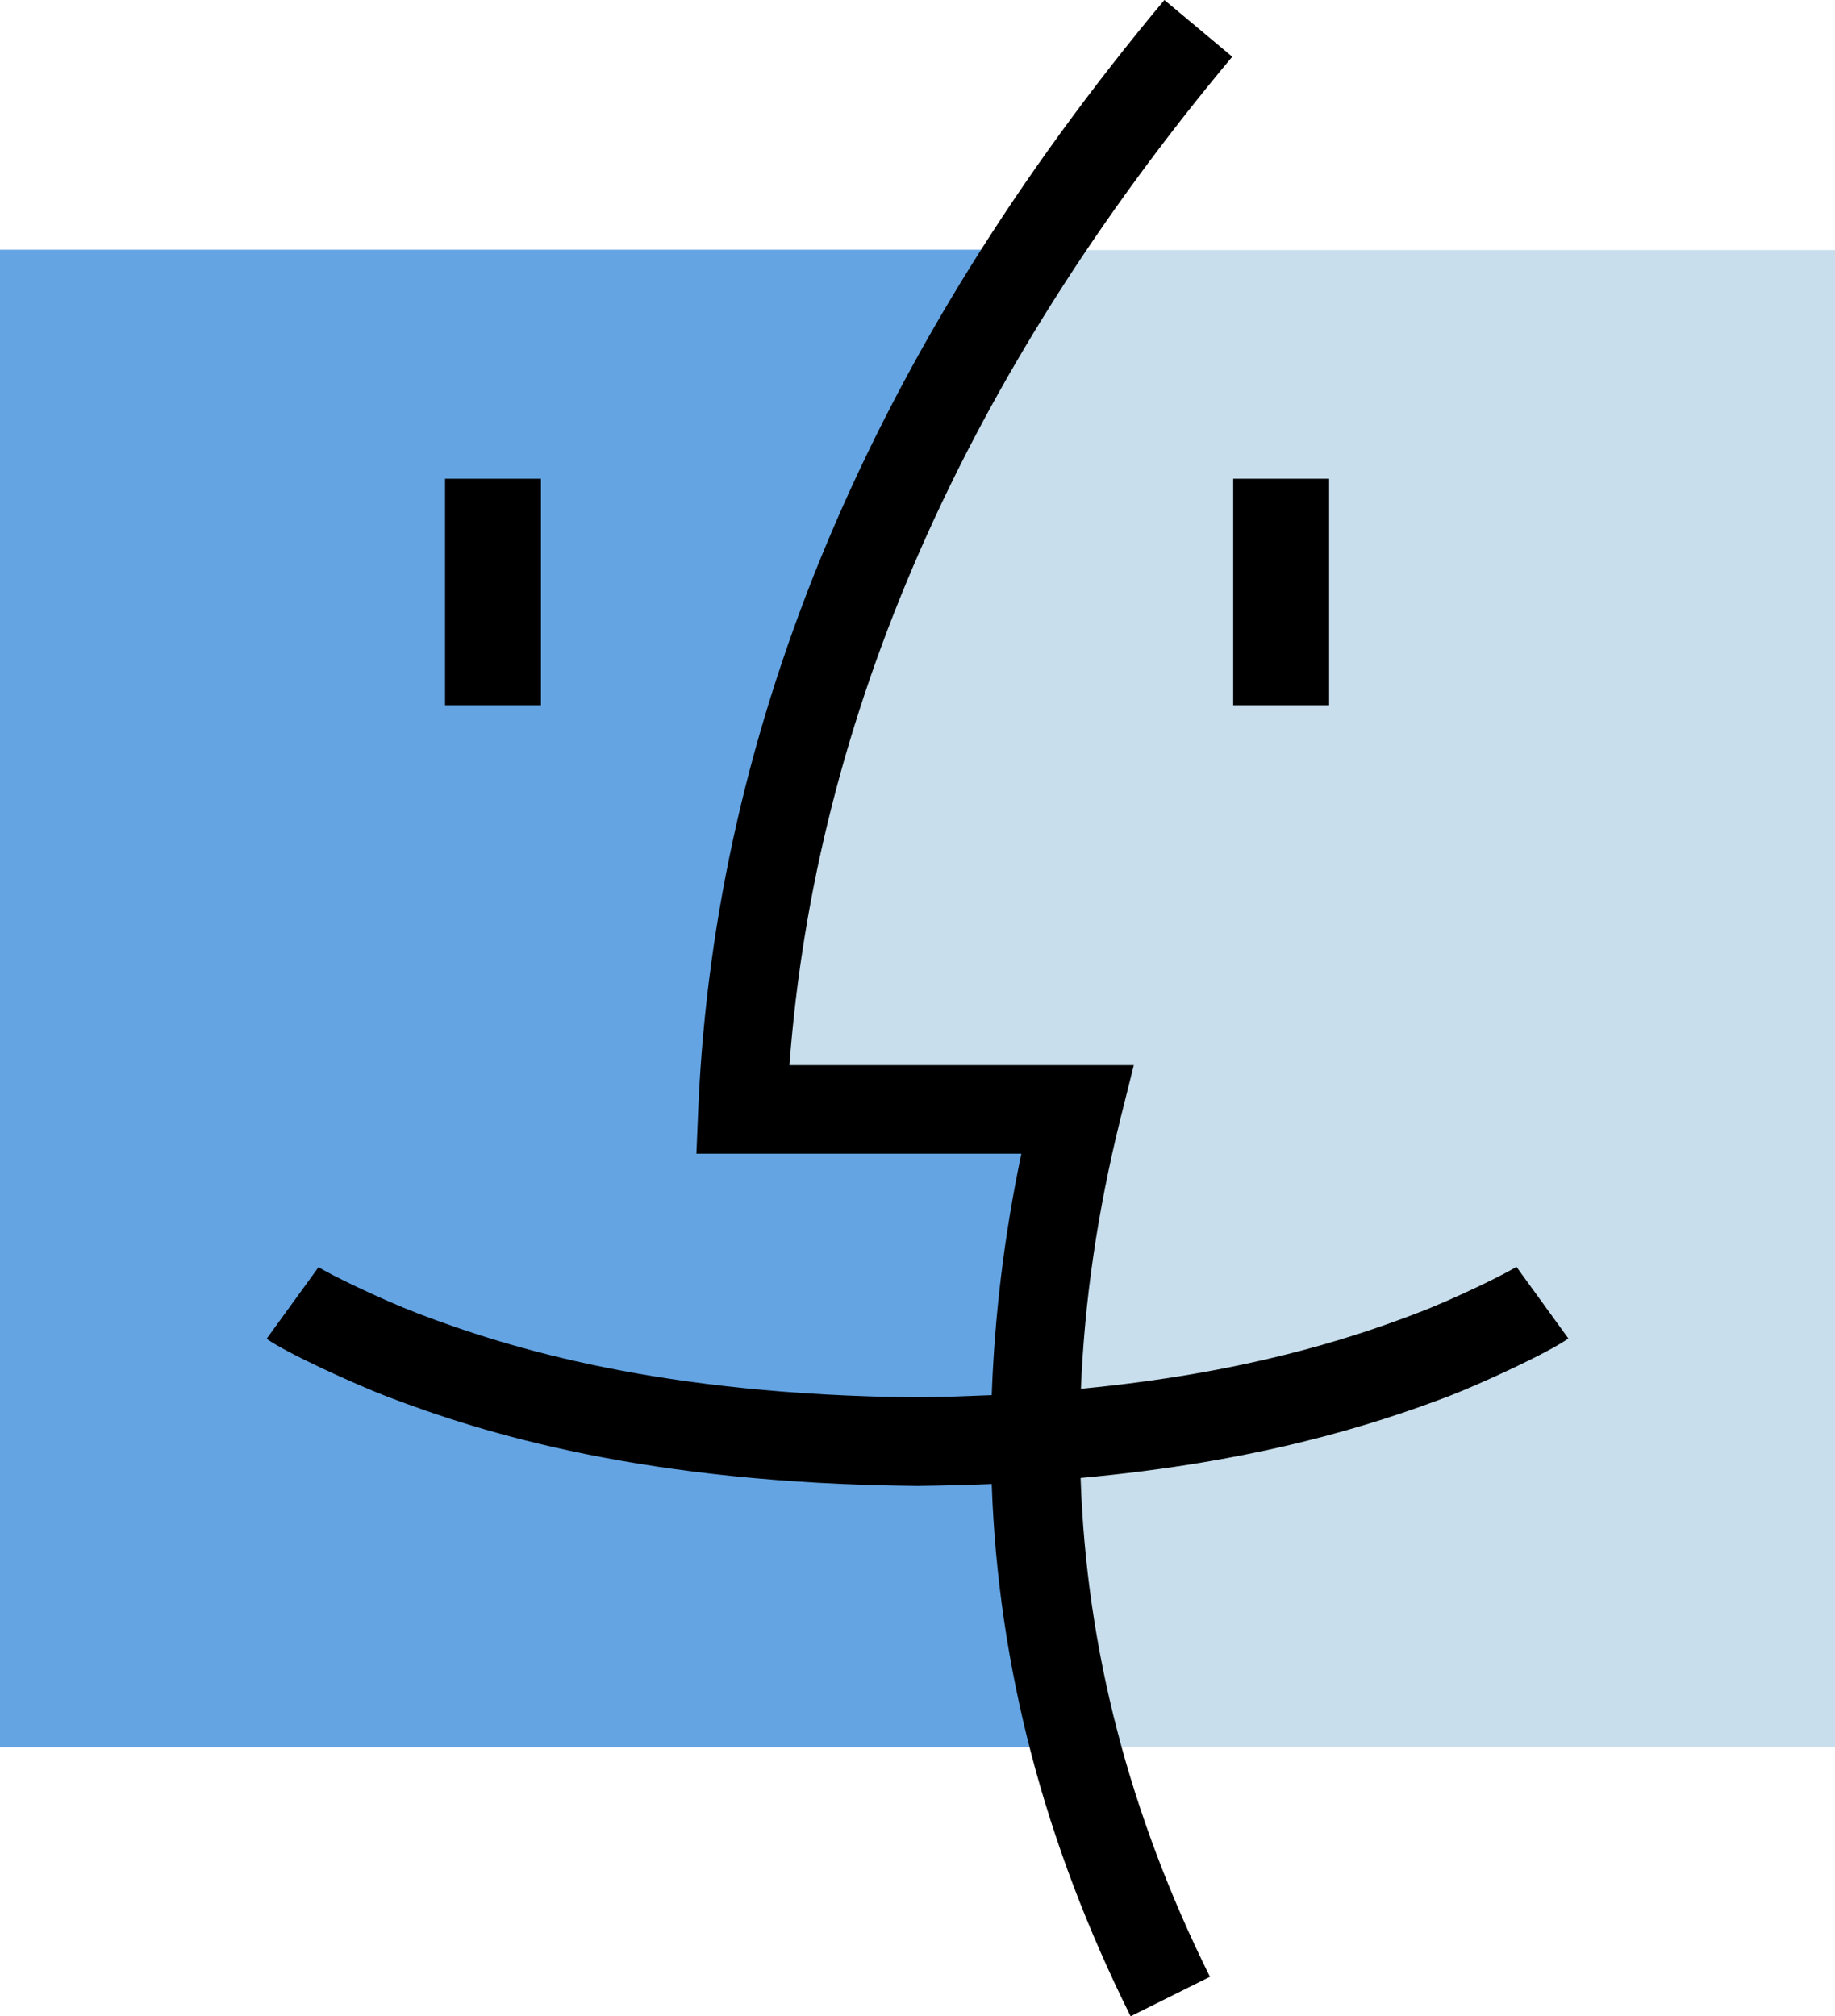 <svg xmlns="http://www.w3.org/2000/svg" id="Layer_1" viewBox="0 0 576 633" width="576" height="633"><style>.st0,.st1{fill-rule:evenodd;clip-rule:evenodd;fill:#c8deec}.st1{fill:#64a4e3}</style><path d="M232.6 352.9h108.6c-16.7 65.4-12.6 130.6-.6 195.7H576V78.5H324.1c-46 76.8-87.7 157.8-91.5 274.4z" class="st0"/><path d="M0 78.5v470.1h339.7c-16.7-66.5-17-133-.2-199.5-11.4 8.6-93.7-6.5-105.4 2.1 3.6-103.8 43.2-189.7 88.4-272.8H0z" class="st1"/><path d="M139.7 150.3h30.1v71.1h-30.1zm247.4 0h30.1v71.1h-30.1z"/><path d="M492.3 420.2L476 397.7c-2.8 1.9-19.4 10.1-31.3 14.6-21.9 8.4-55 18.9-105.4 23.7 1.1-27.6 5.2-55.6 12.3-84.4l4.3-17.2H247.8c8.2-109.6 54.9-216 139-316.6L365.5 0c-91.8 109.8-141 226.8-146.3 347.7l-.6 14.5h102c-5.4 25.7-8.4 50.9-9.3 75.8-7.4.3-15 .6-23 .7h-.5c-80.5-.8-127.9-15.4-156.5-26.3-12-4.6-28.6-12.7-31.3-14.6l-16.3 22.5c6.1 4.4 27.1 14 37.7 18.1 30.6 11.7 81.1 27.3 166.3 28.1h.7c8-.1 15.5-.3 22.9-.6 2 57.3 16.5 112.7 43.6 167.1l24.9-12.4c-25.3-51-38.8-102.9-40.6-156.6 55.2-5 91.4-16.5 115.4-25.6 10.6-4.1 31.6-13.8 37.7-18.2z"/></svg>